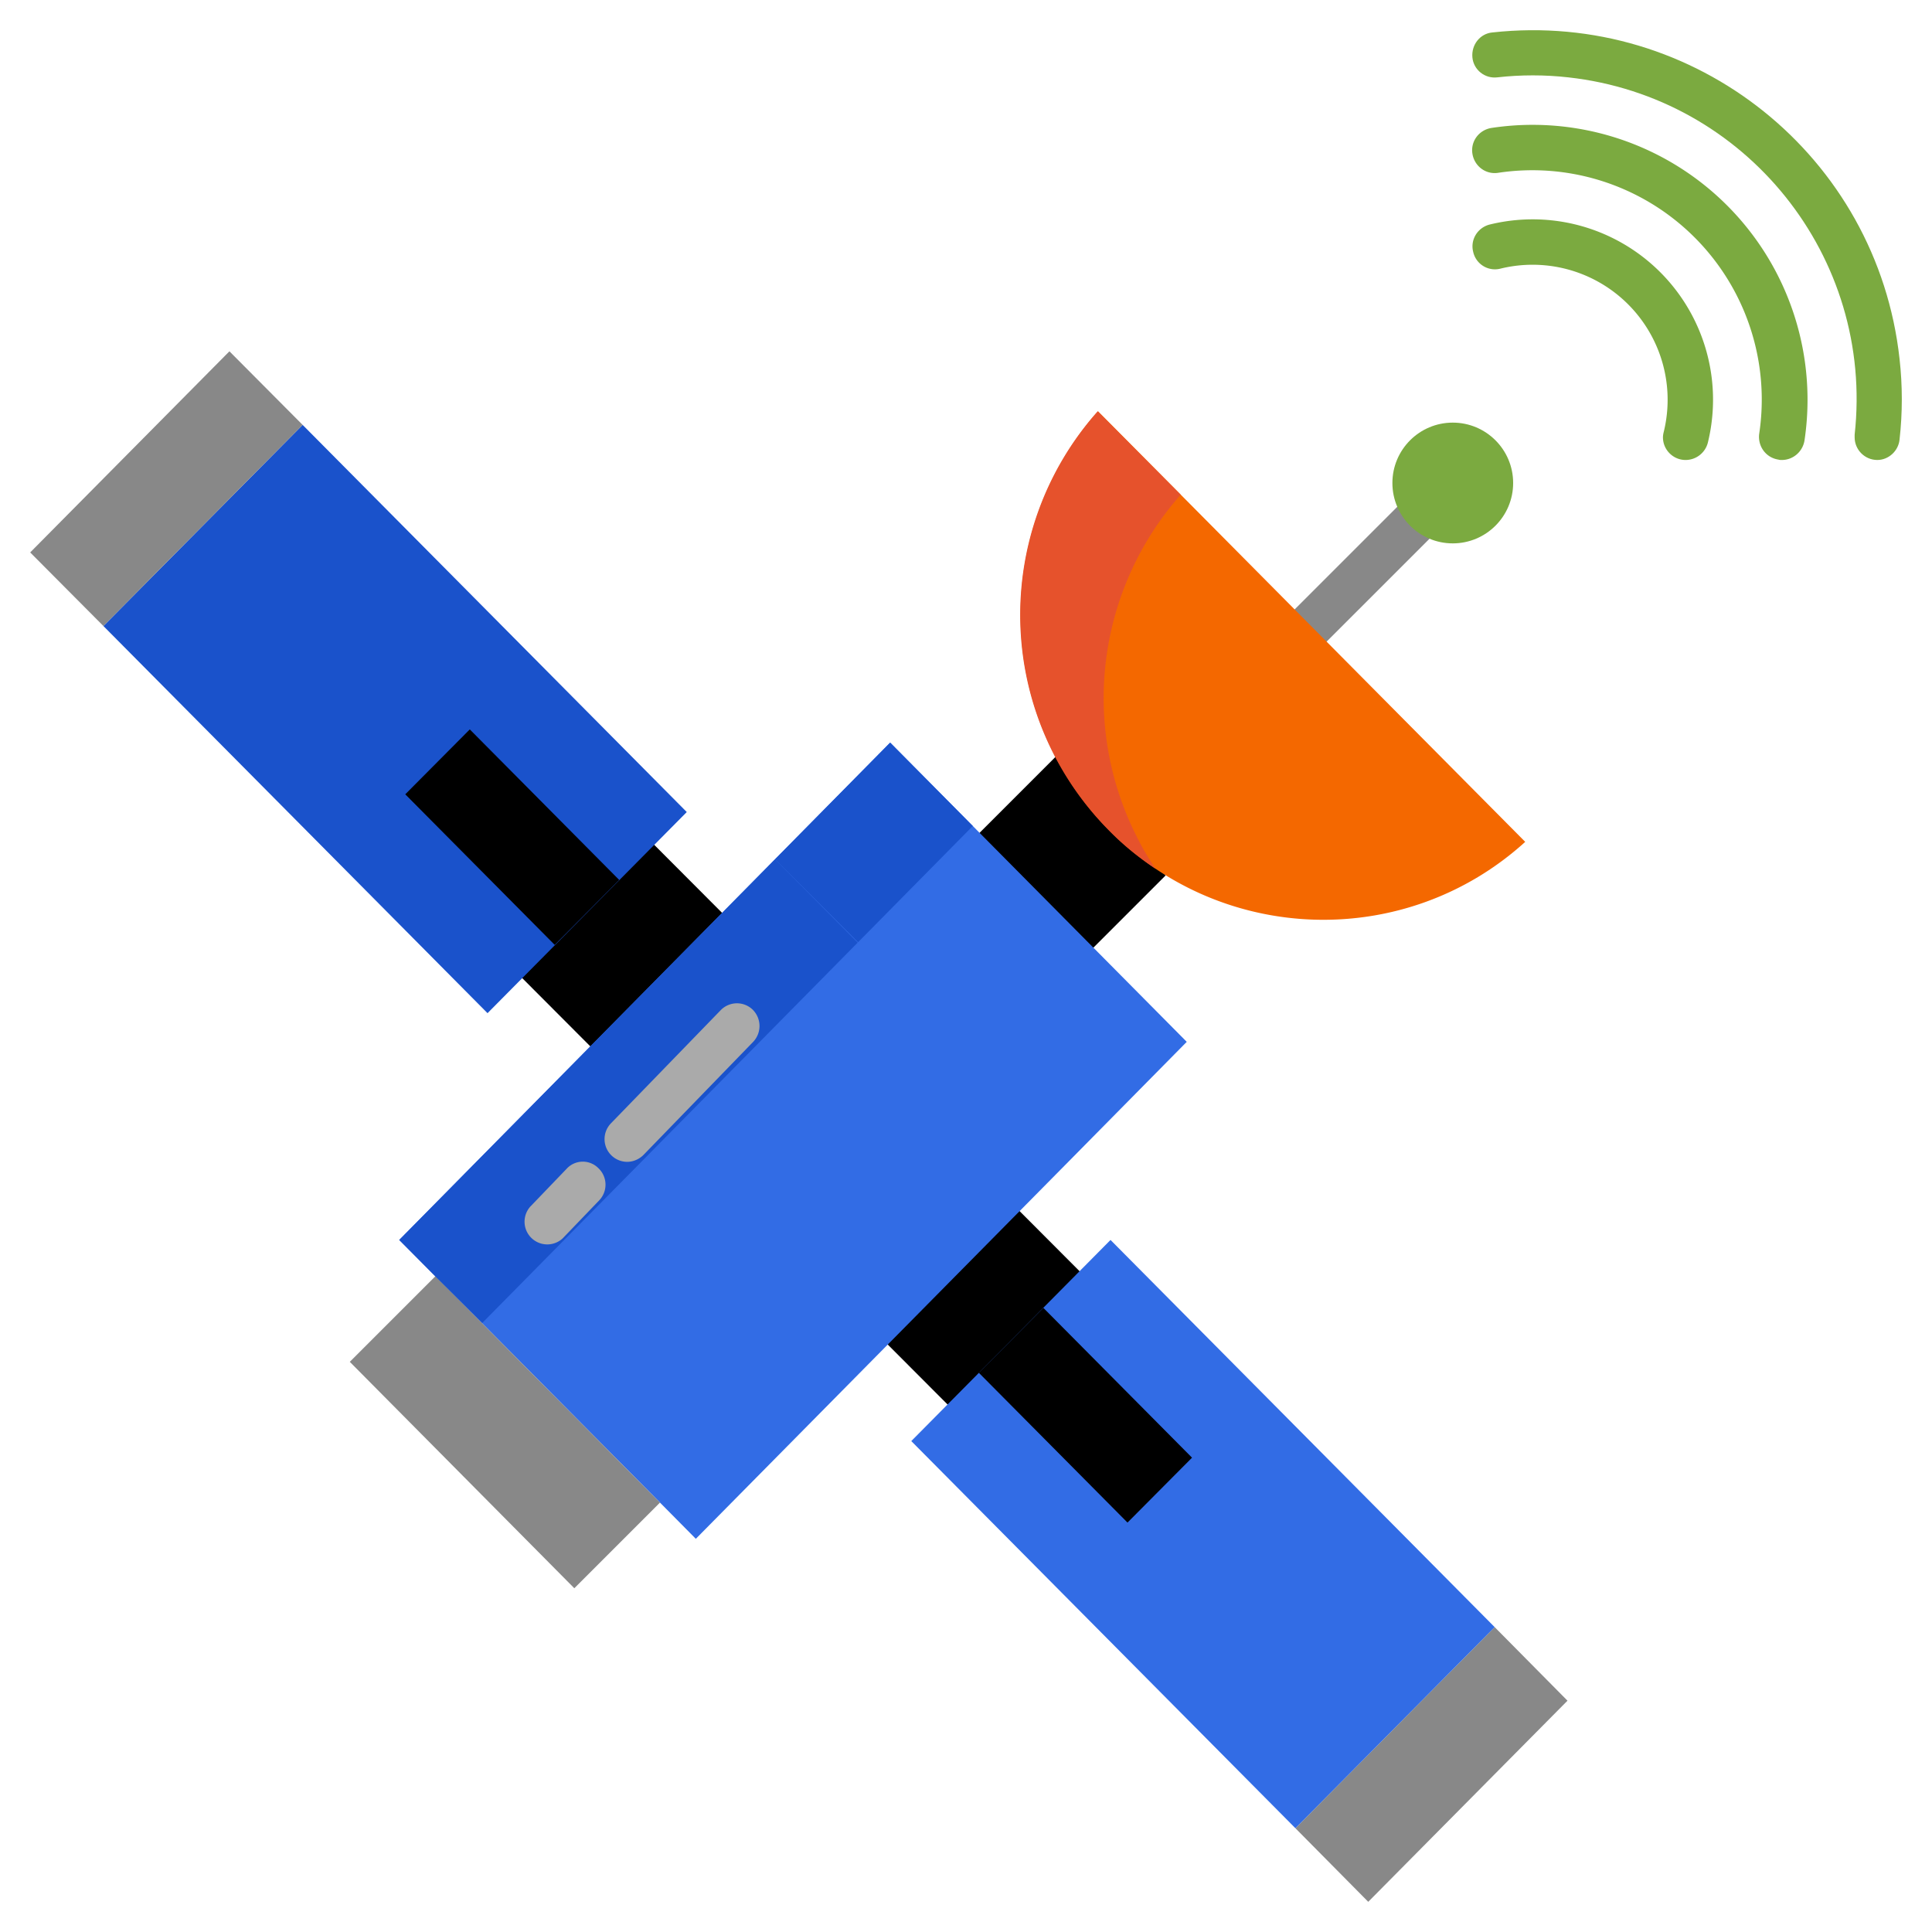 <svg role='img' viewBox='0 0 512 512' xmlns='http://www.w3.org/2000/svg'><style id="style833" type="text/css">.st0{fill:#888}.st1{fill:#326ce5}.st2{fill:#1a52cb}.st3{fill:#aaa}.st4{fill:#7baa40}</style><path id="path835" d="M279.7 200.6l-26.1 26.1 30.2 30.4 25.1-25.1z"/><path id="path837" d="M168.3 218.8l-35 35.3.1.1L255 376.1l.1.1 35-35.3z"/><path id="path839" d="M396.1 431.2l19.3 19.5-52.8 53.3-19.3-19.5 52.7-53.2z" class="st0"/><path id="path841" d="M294.3 328.6l-52.8 53.3 101.8 102.6 52.7-53.2.1-.1z" class="st1"/><path transform="translate(-3 3)" id="polygon843" class="st1" d="M208.4 224.7l-99.6 100.9 9.6 9.6 59.5 60 9.5 9.6L287 304l30.5-30.9-78.6-79.3-30.5 30.9z"/><path id="path845" d="M80.2 112.6l-52.7 53.2-.1.1 101.8 102.6 52.8-53.3z" class="st2"/><path id="path847" d="M174.9 398.2l-22.7 22.7-59.5-60 22.7-22.7z" class="st0"/><path id="path849" d="M80.2 112.6l-52.7 53.2-.1.1L8 146.4l52.8-53.3z" class="st0"/><path id="path851" d="M124.5 193.3l39.6 39.9-17.1 17.2-39.6-39.9z"/><path id="path853" d="M276.5 346.6l39.4 39.7-17.1 17.2-39.4-39.7z"/><g transform="translate(-3 3)" id="g859"><path id="polygon855" class="st2" d="M208.4 224.7l22 22 30.4-30.8-21.9-22.1z"/><path id="polygon857" class="st2" d="M230.3 246.8l-21.9-22.1-99.6 100.9 9.5 9.6 12.5 12.4z"/></g><g transform="translate(-3 3)" id="g865"><path id="path861" d="M202.5 264.6a6 6 0 00-8.5.1l-29.1 30a6.02 6.02 0 004.3 10.2c1.6 0 3.2-.7 4.3-1.8l29.1-30a6.1 6.1 0 00-.1-8.5z" class="st3"/><path id="path863" d="M153.2 306.7l-9.7 10.1a6.02 6.02 0 008.6 8.4l9.7-10.1a6 6 0 00-.2-8.5 5.8 5.8 0 00-8.4.1z" class="st3"/></g><g transform="translate(-3 3)" id="g873"><path id="path867" d="M500.5 118.9c-3.3 0-6-2.7-6-6v-.7c5.2-47.1-28.8-89.5-75.9-94.7-6.2-.7-12.6-.7-18.8 0-3.3.4-6.3-2-6.6-5.3-.3-3.3 2-6.3 5.3-6.6 53.7-5.9 102 32.8 107.9 86.5.8 7.1.8 14.3 0 21.4-.3 3-2.9 5.4-5.9 5.4z" class="st4"/><path id="path869" d="M475.2 118.9c-.3 0-.6 0-.9-.1-3.3-.5-5.5-3.5-5.1-6.8A60.78 60.78 0 00400 42.8c-3.3.5-6.3-1.8-6.8-5.1s1.8-6.3 5.1-6.8a72.85 72.85 0 0182.9 82.9c-.5 2.9-3 5.1-6 5.1z" class="st4"/><path id="path871" d="M449.7 118.9c-3.3 0-6-2.7-6-6 0-.5.1-1 .2-1.4a35.78 35.78 0 00-43.3-43.3 5.9 5.9 0 01-7.2-4.5c-.8-3.2 1.2-6.4 4.4-7.2a47.8 47.8 0 0157.8 57.8 6.1 6.1 0 01-5.9 4.6z" class="st4"/></g><path id="path875" d="M347.2 171.8c-3.3 0-6-2.7-6-6 0-1.6.6-3.1 1.8-4.2l30.8-30.8a6.1 6.1 0 018.5 0 6.1 6.1 0 010 8.5l-30.8 30.8a6.31 6.31 0 01-4.3 1.7z" class="st0"/><circle id="circle877" r="16" cy="128" cx="385" class="st4"/><path id="path879" d="M291 109a81.13 81.13 0 003 111.1c30 30.3 78.6 31.7 110.2 3z" fill="#f46800"/><path id="path881" d="M301.7 222.6a81.33 81.33 0 0111.2-91.5l-22-22.1a81.13 81.13 0 003 111.1c3.7 3.8 7.9 7.2 12.3 10.1-1.6-2.4-3.2-5-4.5-7.6z" fill="#e6522c"/></svg>